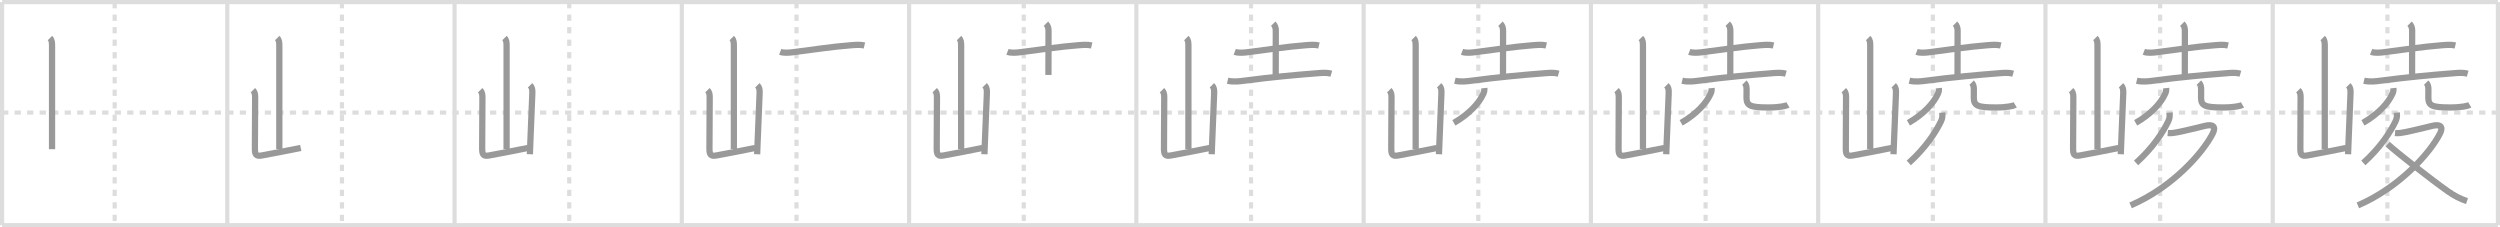 <svg width="1199px" height="109px" viewBox="0 0 1199 109" xmlns="http://www.w3.org/2000/svg" xmlns:xlink="http://www.w3.org/1999/xlink" xml:space="preserve" version="1.1" baseProfile="full">
<line x1="1" y1="1" x2="1198" y2="1" style="stroke:#ddd;stroke-width:2"></line>
<line x1="1" y1="1" x2="1" y2="108" style="stroke:#ddd;stroke-width:2"></line>
<line x1="1" y1="108" x2="1198" y2="108" style="stroke:#ddd;stroke-width:2"></line>
<line x1="1198" y1="1" x2="1198" y2="108" style="stroke:#ddd;stroke-width:2"></line>
<line x1="109" y1="1" x2="109" y2="108" style="stroke:#ddd;stroke-width:2"></line>
<line x1="218" y1="1" x2="218" y2="108" style="stroke:#ddd;stroke-width:2"></line>
<line x1="327" y1="1" x2="327" y2="108" style="stroke:#ddd;stroke-width:2"></line>
<line x1="436" y1="1" x2="436" y2="108" style="stroke:#ddd;stroke-width:2"></line>
<line x1="545" y1="1" x2="545" y2="108" style="stroke:#ddd;stroke-width:2"></line>
<line x1="654" y1="1" x2="654" y2="108" style="stroke:#ddd;stroke-width:2"></line>
<line x1="763" y1="1" x2="763" y2="108" style="stroke:#ddd;stroke-width:2"></line>
<line x1="872" y1="1" x2="872" y2="108" style="stroke:#ddd;stroke-width:2"></line>
<line x1="981" y1="1" x2="981" y2="108" style="stroke:#ddd;stroke-width:2"></line>
<line x1="1090" y1="1" x2="1090" y2="108" style="stroke:#ddd;stroke-width:2"></line>
<line x1="1" y1="54" x2="1198" y2="54" style="stroke:#ddd;stroke-width:2;stroke-dasharray:3 3"></line>
<line x1="55" y1="1" x2="55" y2="108" style="stroke:#ddd;stroke-width:2;stroke-dasharray:3 3"></line>
<line x1="164" y1="1" x2="164" y2="108" style="stroke:#ddd;stroke-width:2;stroke-dasharray:3 3"></line>
<line x1="273" y1="1" x2="273" y2="108" style="stroke:#ddd;stroke-width:2;stroke-dasharray:3 3"></line>
<line x1="382" y1="1" x2="382" y2="108" style="stroke:#ddd;stroke-width:2;stroke-dasharray:3 3"></line>
<line x1="491" y1="1" x2="491" y2="108" style="stroke:#ddd;stroke-width:2;stroke-dasharray:3 3"></line>
<line x1="600" y1="1" x2="600" y2="108" style="stroke:#ddd;stroke-width:2;stroke-dasharray:3 3"></line>
<line x1="709" y1="1" x2="709" y2="108" style="stroke:#ddd;stroke-width:2;stroke-dasharray:3 3"></line>
<line x1="818" y1="1" x2="818" y2="108" style="stroke:#ddd;stroke-width:2;stroke-dasharray:3 3"></line>
<line x1="927" y1="1" x2="927" y2="108" style="stroke:#ddd;stroke-width:2;stroke-dasharray:3 3"></line>
<line x1="1036" y1="1" x2="1036" y2="108" style="stroke:#ddd;stroke-width:2;stroke-dasharray:3 3"></line>
<line x1="1145" y1="1" x2="1145" y2="108" style="stroke:#ddd;stroke-width:2;stroke-dasharray:3 3"></line>
<path d="M23.95,18.25c0.96,0.96,1.01,2.12,1.01,3.92c0,7.55,0,39.72,0,49.4" style="fill:none;stroke:#999;stroke-width:3"></path>

<path d="M132.95,18.25c0.96,0.96,1.01,2.12,1.01,3.92c0,7.55,0,39.72,0,49.4" style="fill:none;stroke:#999;stroke-width:3"></path>
<path d="M121.29,43.26c0.85,0.85,1.08,1.86,1.08,3.38c0,5.16-0.11,14.6-0.12,24.36c0,3,0.38,4.13,3.38,3.55c5.99-1.17,10.61-1.92,18.61-3.6" style="fill:none;stroke:#999;stroke-width:3"></path>

<path d="M241.95,18.25c0.96,0.96,1.01,2.12,1.01,3.92c0,7.55,0,39.72,0,49.4" style="fill:none;stroke:#999;stroke-width:3"></path>
<path d="M230.29,43.26c0.85,0.85,1.08,1.86,1.08,3.38c0,5.16-0.11,14.6-0.12,24.36c0,3,0.38,4.13,3.38,3.55c5.99-1.17,10.61-1.92,18.61-3.6" style="fill:none;stroke:#999;stroke-width:3"></path>
<path d="M254.22,40.91c1,1,1.15,1.96,1.08,4.01c-0.18,5.21-0.62,15.12-0.98,24.08c-0.07,1.71-0.13,3.38-0.19,4.98" style="fill:none;stroke:#999;stroke-width:3"></path>

<path d="M350.95,18.25c0.96,0.96,1.01,2.12,1.01,3.92c0,7.55,0,39.72,0,49.4" style="fill:none;stroke:#999;stroke-width:3"></path>
<path d="M339.29,43.26c0.85,0.85,1.08,1.86,1.08,3.38c0,5.16-0.11,14.6-0.12,24.36c0,3,0.38,4.13,3.38,3.55c5.99-1.17,10.61-1.92,18.61-3.6" style="fill:none;stroke:#999;stroke-width:3"></path>
<path d="M363.22,40.91c1,1,1.15,1.96,1.08,4.01c-0.18,5.21-0.62,15.12-0.98,24.08c-0.07,1.71-0.13,3.38-0.19,4.98" style="fill:none;stroke:#999;stroke-width:3"></path>
<path d="M374.19,24.85c1.73,0.68,4.42,0.41,6.22,0.18c8.45-1.06,19.01-2.68,27.59-3.32c2.18-0.16,4.42-0.41,6.58,0.1" style="fill:none;stroke:#999;stroke-width:3"></path>

<path d="M459.95,18.25c0.96,0.96,1.01,2.12,1.01,3.92c0,7.55,0,39.72,0,49.4" style="fill:none;stroke:#999;stroke-width:3"></path>
<path d="M448.29,43.26c0.85,0.85,1.08,1.86,1.08,3.38c0,5.16-0.11,14.6-0.12,24.36c0,3,0.38,4.13,3.38,3.55c5.99-1.17,10.61-1.92,18.61-3.6" style="fill:none;stroke:#999;stroke-width:3"></path>
<path d="M472.22,40.91c1,1,1.15,1.96,1.08,4.01c-0.18,5.21-0.62,15.12-0.98,24.08c-0.07,1.71-0.13,3.38-0.19,4.98" style="fill:none;stroke:#999;stroke-width:3"></path>
<path d="M483.19,24.85c1.73,0.68,4.42,0.41,6.22,0.18c8.45-1.06,19.01-2.68,27.59-3.32c2.18-0.16,4.42-0.41,6.58,0.1" style="fill:none;stroke:#999;stroke-width:3"></path>
<path d="M501.63,11.37c0.82,0.82,1.24,1.88,1.24,3.35c0,4.93-0.04,13.81-0.04,21.23" style="fill:none;stroke:#999;stroke-width:3"></path>

<path d="M568.95,18.25c0.96,0.96,1.01,2.12,1.01,3.92c0,7.55,0,39.72,0,49.4" style="fill:none;stroke:#999;stroke-width:3"></path>
<path d="M557.29,43.26c0.85,0.85,1.08,1.86,1.08,3.38c0,5.16-0.11,14.6-0.12,24.36c0,3,0.38,4.13,3.38,3.55c5.99-1.17,10.61-1.92,18.61-3.6" style="fill:none;stroke:#999;stroke-width:3"></path>
<path d="M581.22,40.91c1,1,1.15,1.96,1.08,4.01c-0.18,5.21-0.62,15.12-0.98,24.08c-0.07,1.71-0.13,3.38-0.19,4.98" style="fill:none;stroke:#999;stroke-width:3"></path>
<path d="M592.19,24.85c1.73,0.68,4.42,0.41,6.22,0.18c8.45-1.06,19.01-2.68,27.59-3.32c2.18-0.16,4.42-0.41,6.58,0.1" style="fill:none;stroke:#999;stroke-width:3"></path>
<path d="M610.63,11.37c0.82,0.82,1.24,1.88,1.24,3.35c0,4.93-0.04,13.81-0.04,21.23" style="fill:none;stroke:#999;stroke-width:3"></path>
<path d="M588.76,38.71c2.74,0.66,5.75,0.3,8.23-0.04c12.51-1.68,25.59-2.84,34.25-3.5c2.46-0.19,4.85-0.51,7.26,0.19" style="fill:none;stroke:#999;stroke-width:3"></path>

<path d="M677.95,18.25c0.96,0.96,1.01,2.12,1.01,3.92c0,7.55,0,39.72,0,49.4" style="fill:none;stroke:#999;stroke-width:3"></path>
<path d="M666.29,43.26c0.85,0.85,1.08,1.86,1.08,3.38c0,5.16-0.11,14.6-0.12,24.36c0,3,0.38,4.13,3.38,3.55c5.99-1.17,10.61-1.92,18.61-3.6" style="fill:none;stroke:#999;stroke-width:3"></path>
<path d="M690.22,40.91c1,1,1.15,1.96,1.08,4.01c-0.18,5.21-0.62,15.12-0.98,24.08c-0.07,1.71-0.13,3.38-0.19,4.98" style="fill:none;stroke:#999;stroke-width:3"></path>
<path d="M701.19,24.85c1.73,0.68,4.42,0.41,6.22,0.18c8.45-1.06,19.01-2.68,27.59-3.32c2.18-0.16,4.42-0.41,6.58,0.1" style="fill:none;stroke:#999;stroke-width:3"></path>
<path d="M719.63,11.37c0.82,0.82,1.24,1.88,1.24,3.35c0,4.93-0.04,13.81-0.04,21.23" style="fill:none;stroke:#999;stroke-width:3"></path>
<path d="M697.76,38.71c2.74,0.66,5.75,0.3,8.23-0.04c12.51-1.68,25.59-2.84,34.25-3.5c2.46-0.19,4.85-0.51,7.26,0.19" style="fill:none;stroke:#999;stroke-width:3"></path>
<path d="M711.88,42.25c0.11,1.07-0.09,2.07-0.61,3c-1.73,3.85-6.4,9.37-14,13.67" style="fill:none;stroke:#999;stroke-width:3"></path>

<path d="M786.95,18.25c0.96,0.96,1.01,2.12,1.01,3.92c0,7.55,0,39.72,0,49.4" style="fill:none;stroke:#999;stroke-width:3"></path>
<path d="M775.29,43.26c0.85,0.85,1.08,1.86,1.08,3.38c0,5.16-0.11,14.6-0.12,24.36c0,3,0.38,4.13,3.38,3.55c5.99-1.17,10.61-1.92,18.61-3.6" style="fill:none;stroke:#999;stroke-width:3"></path>
<path d="M799.22,40.91c1,1,1.15,1.96,1.08,4.01c-0.18,5.21-0.62,15.12-0.98,24.08c-0.07,1.71-0.13,3.38-0.19,4.98" style="fill:none;stroke:#999;stroke-width:3"></path>
<path d="M810.19,24.85c1.73,0.68,4.42,0.41,6.22,0.18c8.45-1.06,19.01-2.68,27.59-3.32c2.18-0.16,4.42-0.41,6.58,0.1" style="fill:none;stroke:#999;stroke-width:3"></path>
<path d="M828.63,11.37c0.82,0.82,1.24,1.88,1.24,3.35c0,4.93-0.04,13.81-0.04,21.23" style="fill:none;stroke:#999;stroke-width:3"></path>
<path d="M806.76,38.71c2.74,0.66,5.75,0.3,8.23-0.04c12.51-1.68,25.59-2.84,34.25-3.5c2.46-0.19,4.85-0.51,7.26,0.19" style="fill:none;stroke:#999;stroke-width:3"></path>
<path d="M820.88,42.25c0.11,1.07-0.09,2.07-0.61,3c-1.73,3.85-6.4,9.37-14,13.67" style="fill:none;stroke:#999;stroke-width:3"></path>
<path d="M836.6,39.62c0.89,0.89,1.06,2,1.06,3.34c0,1.41-0.03,1.57-0.03,3.79c0,4,1.75,4.79,10.6,4.79c5.43,0,8.51-0.79,9.27-1.24" style="fill:none;stroke:#999;stroke-width:3"></path>

<path d="M895.95,18.25c0.96,0.96,1.01,2.12,1.01,3.92c0,7.55,0,39.72,0,49.4" style="fill:none;stroke:#999;stroke-width:3"></path>
<path d="M884.29,43.26c0.85,0.85,1.08,1.86,1.08,3.38c0,5.16-0.11,14.6-0.12,24.36c0,3,0.38,4.13,3.38,3.55c5.99-1.17,10.61-1.92,18.61-3.6" style="fill:none;stroke:#999;stroke-width:3"></path>
<path d="M908.22,40.91c1,1,1.15,1.96,1.08,4.01c-0.18,5.21-0.62,15.12-0.98,24.08c-0.07,1.71-0.13,3.38-0.19,4.98" style="fill:none;stroke:#999;stroke-width:3"></path>
<path d="M919.19,24.85c1.73,0.68,4.42,0.41,6.22,0.18c8.45-1.06,19.01-2.68,27.59-3.32c2.18-0.16,4.42-0.41,6.58,0.1" style="fill:none;stroke:#999;stroke-width:3"></path>
<path d="M937.63,11.37c0.82,0.82,1.24,1.88,1.24,3.35c0,4.93-0.04,13.81-0.04,21.23" style="fill:none;stroke:#999;stroke-width:3"></path>
<path d="M915.76,38.71c2.74,0.66,5.75,0.3,8.23-0.04c12.51-1.68,25.59-2.84,34.25-3.5c2.46-0.19,4.85-0.51,7.26,0.19" style="fill:none;stroke:#999;stroke-width:3"></path>
<path d="M929.88,42.25c0.11,1.07-0.09,2.07-0.61,3c-1.73,3.85-6.4,9.37-14,13.67" style="fill:none;stroke:#999;stroke-width:3"></path>
<path d="M945.6,39.62c0.89,0.89,1.06,2,1.06,3.34c0,1.41-0.03,1.57-0.03,3.79c0,4,1.75,4.79,10.6,4.79c5.43,0,8.51-0.79,9.27-1.24" style="fill:none;stroke:#999;stroke-width:3"></path>
<path d="M931.51,54c0.14,1.64,0.11,2.66-0.62,4.19c-2.43,5.07-7.21,12.52-15.43,19.96" style="fill:none;stroke:#999;stroke-width:3"></path>

<path d="M1004.95,18.25c0.96,0.96,1.01,2.12,1.01,3.92c0,7.55,0,39.72,0,49.4" style="fill:none;stroke:#999;stroke-width:3"></path>
<path d="M993.29,43.26c0.85,0.85,1.08,1.86,1.08,3.38c0,5.16-0.11,14.6-0.12,24.36c0,3,0.38,4.13,3.38,3.55c5.99-1.17,10.61-1.92,18.61-3.6" style="fill:none;stroke:#999;stroke-width:3"></path>
<path d="M1017.22,40.91c1,1,1.15,1.96,1.08,4.01c-0.18,5.21-0.62,15.12-0.98,24.08c-0.07,1.71-0.13,3.38-0.19,4.98" style="fill:none;stroke:#999;stroke-width:3"></path>
<path d="M1028.19,24.85c1.73,0.68,4.42,0.41,6.22,0.18c8.45-1.06,19.01-2.68,27.59-3.32c2.18-0.16,4.42-0.41,6.58,0.1" style="fill:none;stroke:#999;stroke-width:3"></path>
<path d="M1046.63,11.37c0.82,0.82,1.24,1.88,1.24,3.35c0,4.93-0.04,13.81-0.04,21.23" style="fill:none;stroke:#999;stroke-width:3"></path>
<path d="M1024.76,38.71c2.74,0.66,5.75,0.3,8.23-0.04c12.51-1.68,25.59-2.84,34.25-3.5c2.46-0.19,4.85-0.51,7.26,0.19" style="fill:none;stroke:#999;stroke-width:3"></path>
<path d="M1038.88,42.25c0.11,1.07-0.09,2.07-0.61,3c-1.73,3.85-6.4,9.37-14,13.67" style="fill:none;stroke:#999;stroke-width:3"></path>
<path d="M1054.6,39.62c0.89,0.89,1.06,2,1.06,3.34c0,1.41-0.03,1.57-0.03,3.79c0,4,1.75,4.79,10.6,4.79c5.43,0,8.51-0.79,9.27-1.24" style="fill:none;stroke:#999;stroke-width:3"></path>
<path d="M1040.51,54c0.14,1.64,0.11,2.66-0.62,4.19c-2.43,5.07-7.21,12.52-15.43,19.96" style="fill:none;stroke:#999;stroke-width:3"></path>
<path d="M1039.65,63.8c1.72,0.18,3.17-0.08,4.88-0.42c3.78-0.75,9.57-2.21,13.08-3.04c3.5-0.83,5.41,0.19,3.58,3.76C1056.31,73.61,1041.62,90,1021.83,98.5" style="fill:none;stroke:#999;stroke-width:3"></path>

<path d="M1113.95,18.25c0.96,0.96,1.01,2.12,1.01,3.92c0,7.55,0,39.72,0,49.4" style="fill:none;stroke:#999;stroke-width:3"></path>
<path d="M1102.29,43.26c0.85,0.85,1.08,1.86,1.08,3.38c0,5.16-0.11,14.6-0.12,24.36c0,3,0.38,4.13,3.38,3.55c5.99-1.17,10.61-1.92,18.61-3.6" style="fill:none;stroke:#999;stroke-width:3"></path>
<path d="M1126.22,40.91c1,1,1.15,1.96,1.08,4.01c-0.18,5.21-0.62,15.12-0.98,24.08c-0.07,1.71-0.13,3.38-0.19,4.98" style="fill:none;stroke:#999;stroke-width:3"></path>
<path d="M1137.19,24.85c1.73,0.68,4.42,0.41,6.22,0.18c8.45-1.06,19.01-2.68,27.59-3.32c2.18-0.16,4.42-0.41,6.58,0.1" style="fill:none;stroke:#999;stroke-width:3"></path>
<path d="M1155.63,11.37c0.82,0.82,1.24,1.88,1.24,3.35c0,4.93-0.04,13.81-0.04,21.23" style="fill:none;stroke:#999;stroke-width:3"></path>
<path d="M1133.76,38.71c2.74,0.66,5.75,0.3,8.23-0.04c12.51-1.68,25.59-2.84,34.25-3.5c2.46-0.19,4.85-0.51,7.26,0.19" style="fill:none;stroke:#999;stroke-width:3"></path>
<path d="M1147.88,42.25c0.11,1.07-0.09,2.07-0.61,3c-1.73,3.85-6.4,9.37-14,13.67" style="fill:none;stroke:#999;stroke-width:3"></path>
<path d="M1163.6,39.62c0.89,0.89,1.06,2,1.06,3.34c0,1.41-0.03,1.57-0.03,3.79c0,4,1.75,4.79,10.6,4.79c5.43,0,8.51-0.79,9.27-1.24" style="fill:none;stroke:#999;stroke-width:3"></path>
<path d="M1149.51,54c0.14,1.64,0.11,2.66-0.62,4.19c-2.43,5.07-7.21,12.52-15.43,19.96" style="fill:none;stroke:#999;stroke-width:3"></path>
<path d="M1148.65,63.8c1.72,0.18,3.17-0.08,4.88-0.42c3.78-0.75,9.57-2.21,13.08-3.04c3.5-0.83,5.41,0.19,3.58,3.76C1165.31,73.61,1150.62,90,1130.83,98.5" style="fill:none;stroke:#999;stroke-width:3"></path>
<path d="M1145.13,69.14c4.12,3.8,20.18,16.46,28.96,22.66c2.82,2,5.79,3.57,9.08,4.66" style="fill:none;stroke:#999;stroke-width:3"></path>

</svg>
